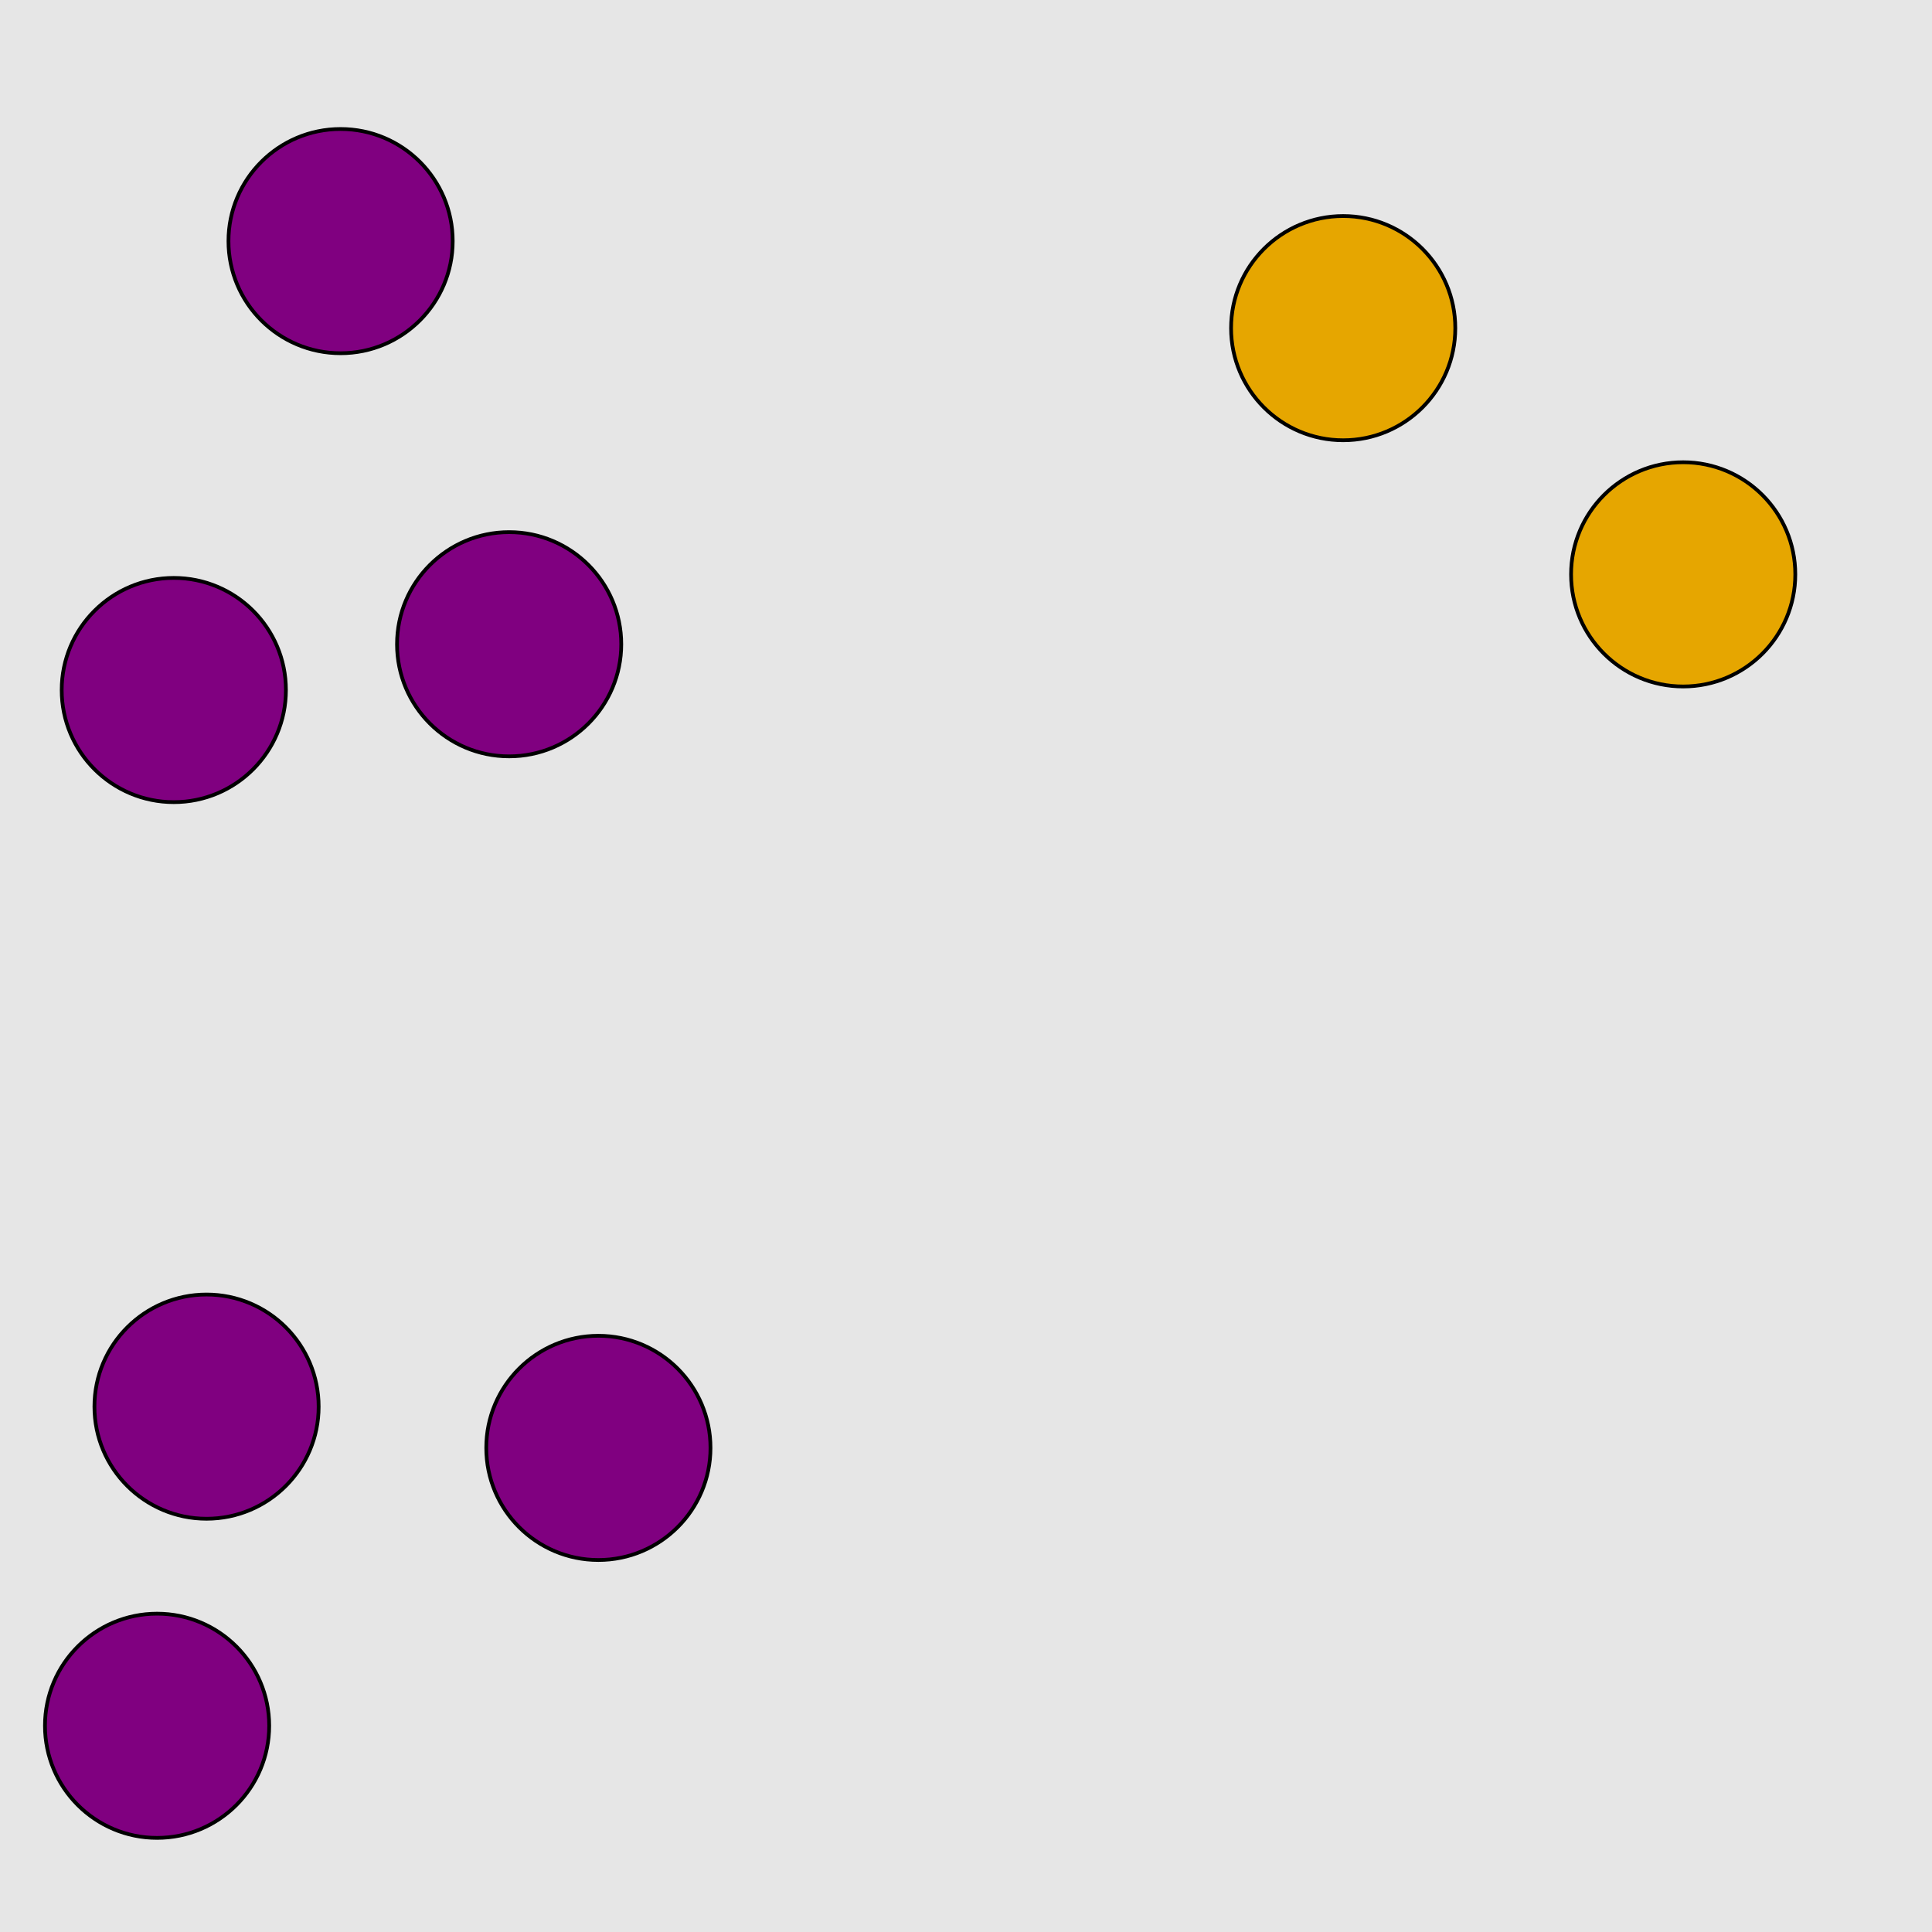 <?xml version="1.0" encoding="UTF-8"?>
<svg xmlns="http://www.w3.org/2000/svg" xmlns:xlink="http://www.w3.org/1999/xlink" width="517pt" height="517pt" viewBox="0 0 517 517" version="1.1">
<g id="surface5586">
<rect x="0" y="0" width="517" height="517" style="fill:rgb(90%,90%,90%);fill-opacity:1;stroke:none;"/>
<path style="fill-rule:nonzero;fill:rgb(90%,65%,0%);fill-opacity:1;stroke-width:1;stroke-linecap:butt;stroke-linejoin:miter;stroke:rgb(0%,0%,0%);stroke-opacity:1;stroke-miterlimit:10;" d="M 480.418 153.699 C 480.418 170.266 466.988 183.699 450.418 183.699 C 433.848 183.699 420.418 170.266 420.418 153.699 C 420.418 137.129 433.848 123.699 450.418 123.699 C 466.988 123.699 480.418 137.129 480.418 153.699 "/>
<path style="fill-rule:nonzero;fill:rgb(90%,65%,0%);fill-opacity:1;stroke-width:1;stroke-linecap:butt;stroke-linejoin:miter;stroke:rgb(0%,0%,0%);stroke-opacity:1;stroke-miterlimit:10;" d="M 389.434 87.812 C 389.434 104.379 376.004 117.812 359.434 117.812 C 342.867 117.812 329.434 104.379 329.434 87.812 C 329.434 71.242 342.867 57.812 359.434 57.812 C 376.004 57.812 389.434 71.242 389.434 87.812 "/>
<path style="fill-rule:nonzero;fill:rgb(50%,0%,50%);fill-opacity:1;stroke-width:1;stroke-linecap:butt;stroke-linejoin:miter;stroke:rgb(0%,0%,0%);stroke-opacity:1;stroke-miterlimit:10;" d="M 166.246 172.398 C 166.246 188.969 152.816 202.398 136.246 202.398 C 119.68 202.398 106.246 188.969 106.246 172.398 C 106.246 155.832 119.68 142.398 136.246 142.398 C 152.816 142.398 166.246 155.832 166.246 172.398 "/>
<path style="fill-rule:nonzero;fill:rgb(50%,0%,50%);fill-opacity:1;stroke-width:1;stroke-linecap:butt;stroke-linejoin:miter;stroke:rgb(0%,0%,0%);stroke-opacity:1;stroke-miterlimit:10;" d="M 121.141 64.523 C 121.141 81.094 107.707 94.523 91.141 94.523 C 74.57 94.523 61.141 81.094 61.141 64.523 C 61.141 47.957 74.57 34.523 91.141 34.523 C 107.707 34.523 121.141 47.957 121.141 64.523 "/>
<path style="fill-rule:nonzero;fill:rgb(50%,0%,50%);fill-opacity:1;stroke-width:1;stroke-linecap:butt;stroke-linejoin:miter;stroke:rgb(0%,0%,0%);stroke-opacity:1;stroke-miterlimit:10;" d="M 76.512 184.652 C 76.512 201.219 63.082 214.652 46.512 214.652 C 29.945 214.652 16.512 201.219 16.512 184.652 C 16.512 168.082 29.945 154.652 46.512 154.652 C 63.082 154.652 76.512 168.082 76.512 184.652 "/>
<path style="fill-rule:nonzero;fill:rgb(50%,0%,50%);fill-opacity:1;stroke-width:1;stroke-linecap:butt;stroke-linejoin:miter;stroke:rgb(0%,0%,0%);stroke-opacity:1;stroke-miterlimit:10;" d="M 72.035 461.816 C 72.035 478.383 58.605 491.816 42.035 491.816 C 25.469 491.816 12.035 478.383 12.035 461.816 C 12.035 445.246 25.469 431.816 42.035 431.816 C 58.605 431.816 72.035 445.246 72.035 461.816 "/>
<path style="fill-rule:nonzero;fill:rgb(50%,0%,50%);fill-opacity:1;stroke-width:1;stroke-linecap:butt;stroke-linejoin:miter;stroke:rgb(0%,0%,0%);stroke-opacity:1;stroke-miterlimit:10;" d="M 190.125 387.453 C 190.125 404.023 176.695 417.453 160.125 417.453 C 143.559 417.453 130.125 404.023 130.125 387.453 C 130.125 370.887 143.559 357.453 160.125 357.453 C 176.695 357.453 190.125 370.887 190.125 387.453 "/>
<path style="fill-rule:nonzero;fill:rgb(50%,0%,50%);fill-opacity:1;stroke-width:1;stroke-linecap:butt;stroke-linejoin:miter;stroke:rgb(0%,0%,0%);stroke-opacity:1;stroke-miterlimit:10;" d="M 85.27 376.414 C 85.27 392.98 71.84 406.414 55.27 406.414 C 38.703 406.414 25.27 392.98 25.27 376.414 C 25.27 359.844 38.703 346.414 55.27 346.414 C 71.84 346.414 85.27 359.844 85.27 376.414 "/>
</g>
</svg>
